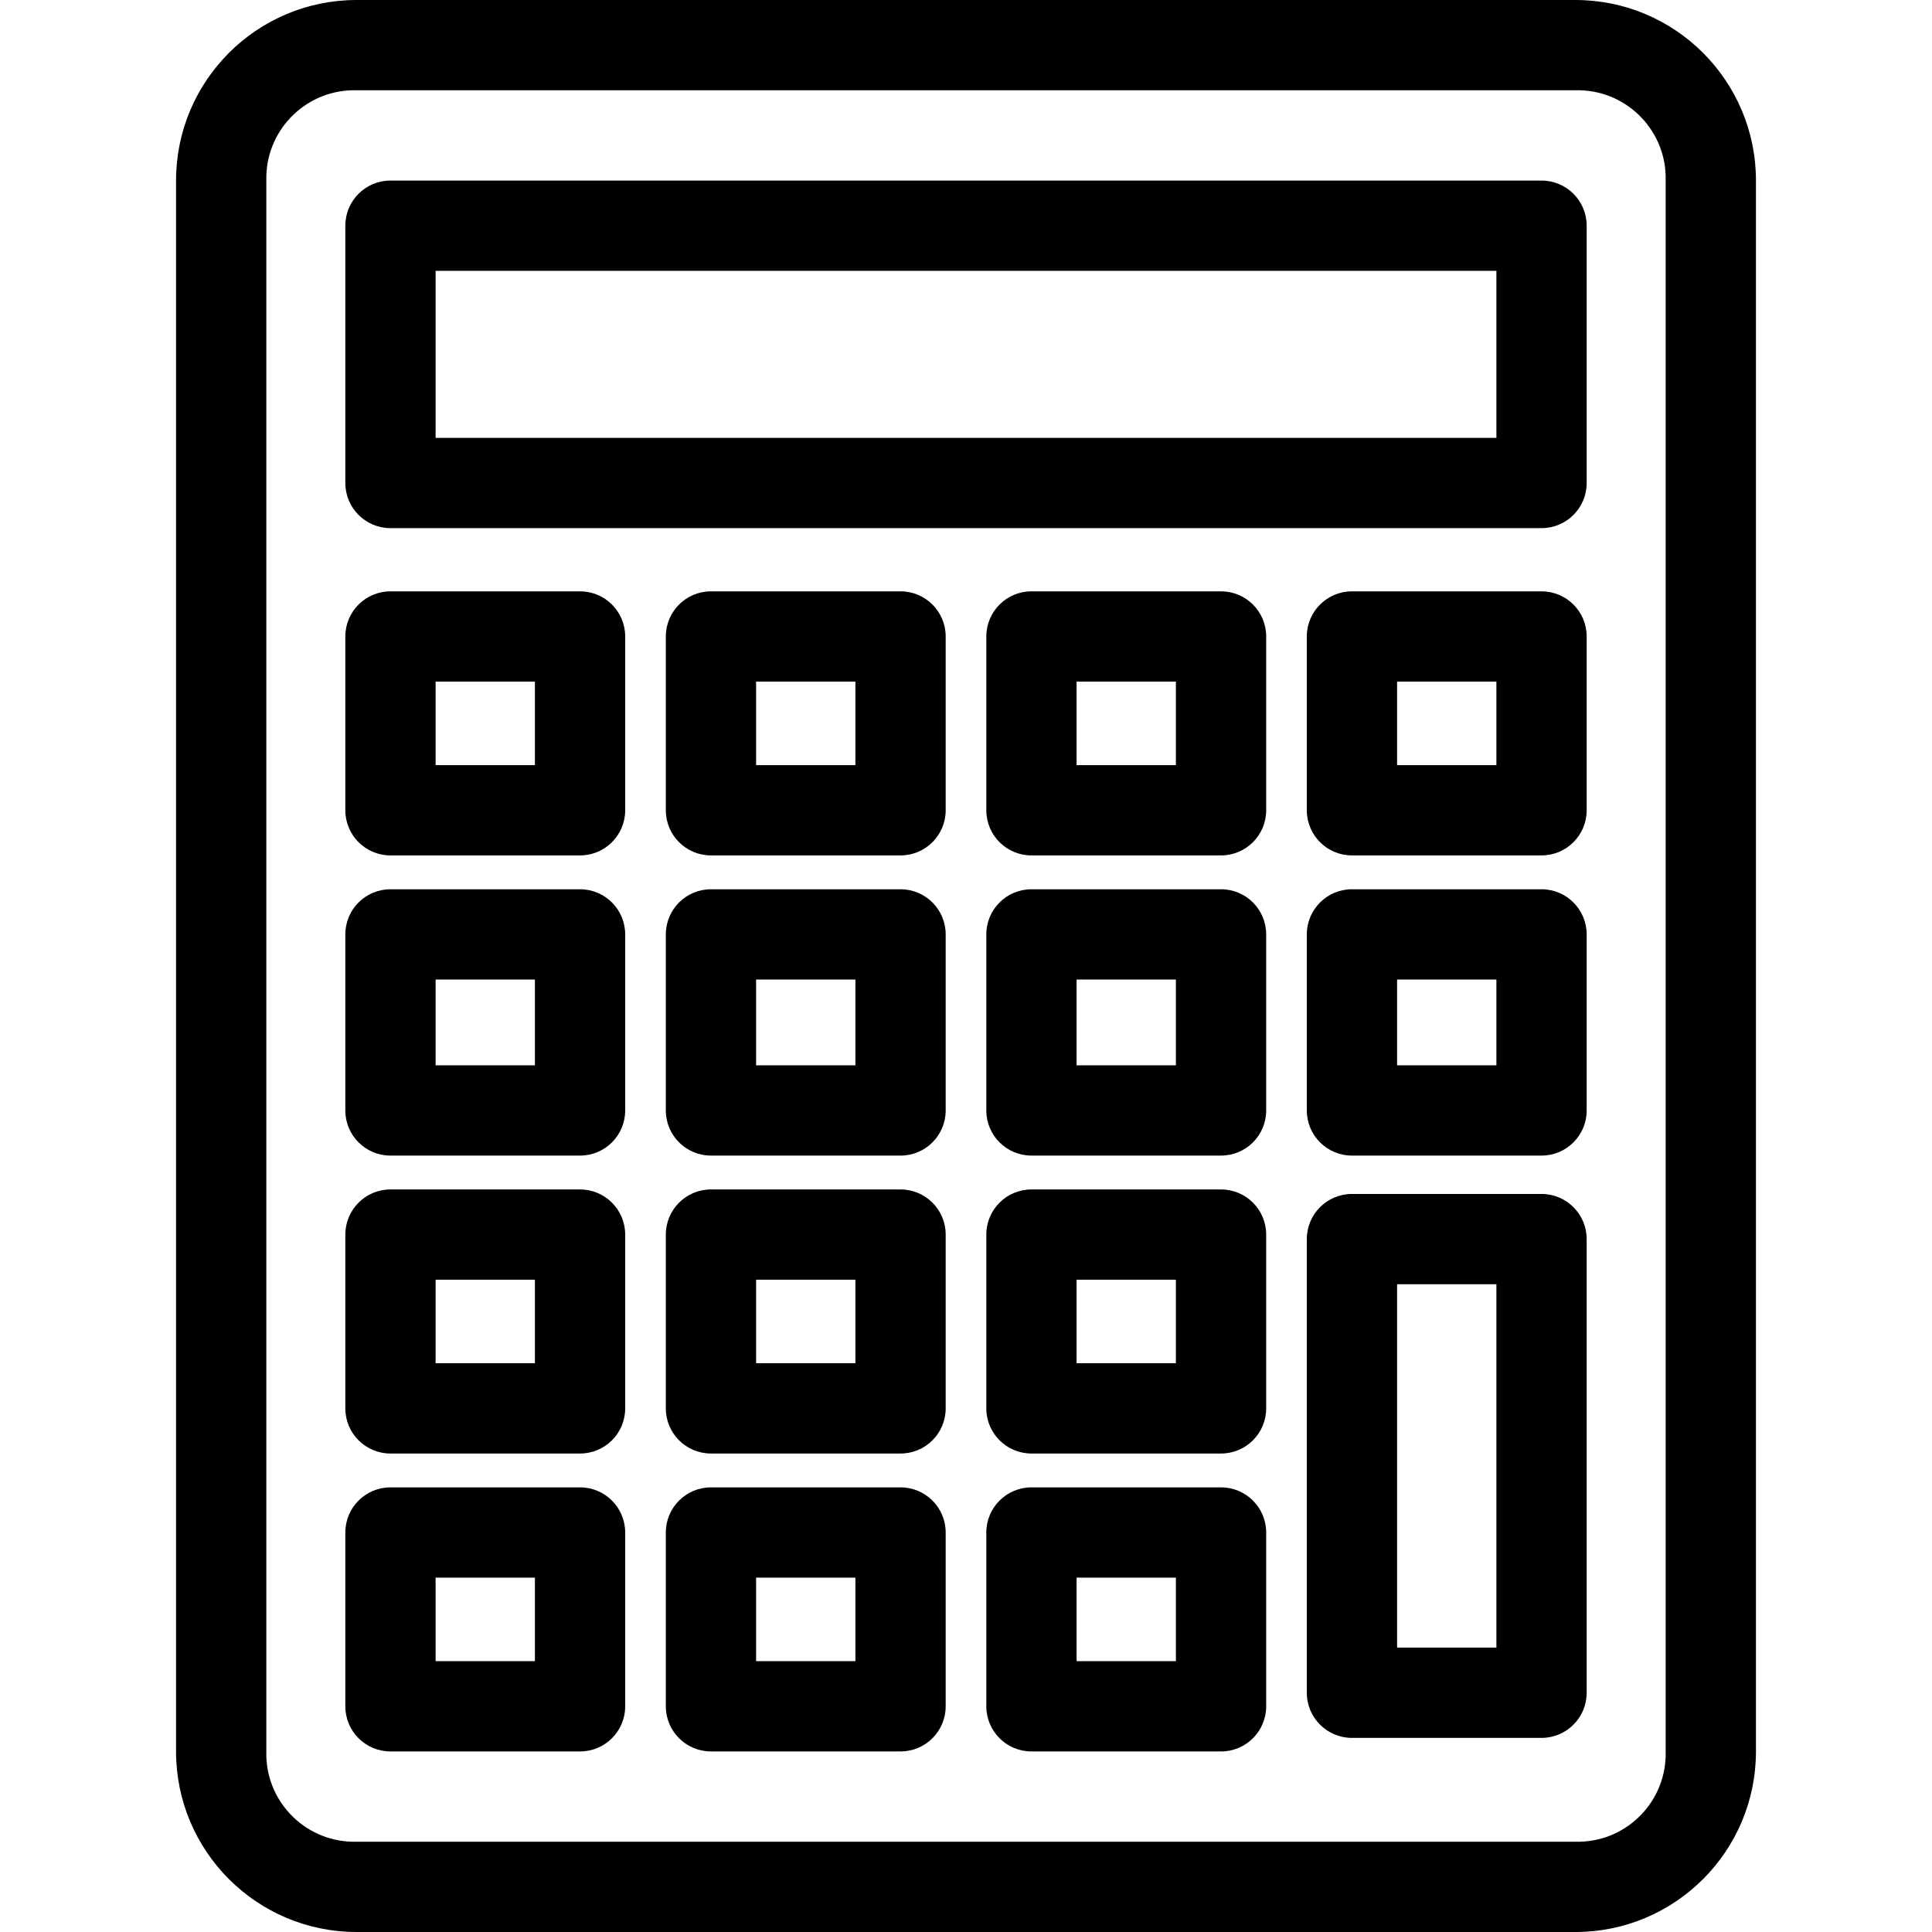 <?xml version="1.0" encoding="iso-8859-1"?>
<!-- Generator: Adobe Illustrator 19.0.0, SVG Export Plug-In . SVG Version: 6.00 Build 0)  -->
<svg version="1.1" id="Capa_1" xmlns="http://www.w3.org/2000/svg" xmlns:xlink="http://www.w3.org/1999/xlink" x="0px" y="0px"
	 viewBox="0 0 447.216 447.216" style="enable-background:new 0 0 447.216 447.216;" xml:space="preserve">
<g>
	<g>
		<g>
			<path d="M364.669,0H82.547C59.464,0,40.751,18.713,40.751,41.796V405.42c0,23.083,18.713,41.796,41.796,41.796h282.122
				c23.083,0,41.796-18.713,41.796-41.796V41.796C406.465,18.713,387.753,0,364.669,0z M385.567,405.42
				c0.009,0.353,0.009,0.706,0,1.059c-0.292,11.249-9.649,20.132-20.898,19.839H82.547c-0.353,0.009-0.706,0.009-1.059,0
				c-11.249-0.292-20.132-9.649-19.839-20.898V41.796c-0.009-0.353-0.009-0.706,0-1.059c0.292-11.249,9.649-20.132,20.898-19.839
				h282.122c0.353-0.009,0.706-0.009,1.059,0c11.249,0.292,20.132,9.649,19.839,20.898V405.42z"/>
			<path d="M356.833,41.796H90.384c-5.771,0-10.449,4.678-10.449,10.449v59.559c0,5.771,4.678,10.449,10.449,10.449h266.449
				c5.771,0,10.449-4.678,10.449-10.449V52.245C367.282,46.474,362.603,41.796,356.833,41.796z M346.384,101.355H100.833V62.694
				h245.551V101.355z"/>
			<path d="M134.269,205.845H90.384c-5.771,0-10.449,4.678-10.449,10.449v40.751c0,5.771,4.678,10.449,10.449,10.449h43.886
				c0,0,0,0,0,0c5.771,0,10.449-4.678,10.449-10.449v-40.751c0,0,0,0,0,0C144.718,210.523,140.04,205.845,134.269,205.845z
				 M123.82,246.596h-22.988v-19.853h22.988V246.596z"/>
			<path d="M134.269,275.331H90.384c-5.771,0-10.449,4.678-10.449,10.449v40.229c0,5.771,4.678,10.449,10.449,10.449h43.886h0
				c5.771,0,10.449-4.678,10.449-10.449V285.78c0,0,0,0,0,0C144.718,280.009,140.04,275.331,134.269,275.331z M123.82,315.559
				h-22.988v-19.331h22.988V315.559z"/>
			<path d="M208.457,205.845h-43.886c-5.771,0-10.449,4.678-10.449,10.449v40.751c0,5.771,4.678,10.449,10.449,10.449h43.886h0
				c5.771,0,10.449-4.678,10.449-10.449v-40.751C218.906,210.523,214.228,205.845,208.457,205.845z M198.008,246.596H175.02v-19.853
				h22.988V246.596z"/>
			<path d="M208.457,275.331h-43.886c-5.771,0-10.449,4.678-10.449,10.449v40.229c0,5.771,4.678,10.449,10.449,10.449h43.886
				c5.771,0,10.449-4.678,10.449-10.449V285.78C218.906,280.009,214.228,275.331,208.457,275.331z M198.008,315.559H175.02v-19.331
				h22.988V315.559z"/>
			<path d="M282.645,205.845h-43.886c-5.771,0-10.449,4.678-10.449,10.449v40.751c0,5.771,4.678,10.449,10.449,10.449h43.886
				c5.771,0,10.449-4.678,10.449-10.449v-40.751C293.094,210.523,288.416,205.845,282.645,205.845z M272.196,246.596h-22.988
				v-19.853h22.988V246.596z"/>
			<path d="M282.645,275.331h-43.886c-5.771,0-10.449,4.678-10.449,10.449v40.229c0,5.771,4.678,10.449,10.449,10.449h43.886
				c5.771,0,10.449-4.678,10.449-10.449V285.78C293.094,280.009,288.416,275.331,282.645,275.331z M272.196,315.559h-22.988v-19.331
				h22.988V315.559z"/>
			<path d="M282.645,136.882h-43.886c-5.771,0-10.449,4.678-10.449,10.449v40.229c0,5.771,4.678,10.449,10.449,10.449h43.886
				c5.771,0,10.449-4.678,10.449-10.449v-40.229C293.094,141.56,288.416,136.882,282.645,136.882z M272.196,177.11h-22.988V157.78
				h22.988V177.11z"/>
			<path d="M356.833,136.882h-43.886c-5.771,0-10.449,4.678-10.449,10.449v40.229c0,5.771,4.678,10.449,10.449,10.449h43.886
				c5.771,0,10.449-4.678,10.449-10.449v-40.229C367.282,141.56,362.603,136.882,356.833,136.882z M346.384,177.11h-22.988V157.78
				h22.988V177.11z"/>
			<path d="M134.269,136.882H90.384c-5.771,0-10.449,4.678-10.449,10.449v40.229c0,5.771,4.678,10.449,10.449,10.449h43.886
				c5.771,0,10.449-4.678,10.449-10.449v-40.229c0,0,0,0,0,0C144.718,141.56,140.04,136.882,134.269,136.882z M123.82,177.11
				h-22.988V157.78h22.988V177.11z"/>
			<path d="M208.457,136.882h-43.886c-5.771,0-10.449,4.678-10.449,10.449v40.229c0,5.771,4.678,10.449,10.449,10.449h43.886
				c5.771,0,10.449-4.678,10.449-10.449v-40.229C218.906,141.56,214.228,136.882,208.457,136.882z M198.008,177.11H175.02V157.78
				h22.988V177.11z"/>
			<path d="M356.833,205.845h-43.886c-5.771,0-10.449,4.678-10.449,10.449v40.751c0,5.771,4.678,10.449,10.449,10.449h43.886
				c0,0,0,0,0,0c5.771,0,10.449-4.678,10.449-10.449v-40.751C367.282,210.523,362.603,205.845,356.833,205.845z M346.384,246.596
				h-22.988v-19.853h22.988V246.596z"/>
			<path d="M134.269,344.294H90.384c-5.771,0-10.449,4.678-10.449,10.449v40.229c0,5.771,4.678,10.449,10.449,10.449h43.886
				c0,0,0,0,0,0c5.771,0,10.449-4.678,10.449-10.449v-40.229C144.718,348.972,140.04,344.294,134.269,344.294z M123.82,384.522
				h-22.988v-19.331h22.988V384.522z"/>
			<path d="M282.645,344.294h-43.886c-5.771,0-10.449,4.678-10.449,10.449v40.229c0,5.771,4.678,10.449,10.449,10.449h43.886
				c0,0,0,0,0,0c5.771,0,10.449-4.678,10.449-10.449v-40.229C293.094,348.972,288.416,344.294,282.645,344.294z M272.196,384.522
				h-22.988v-19.331h22.988V384.522z"/>
			<path d="M208.457,344.294h-43.886c-5.771,0-10.449,4.678-10.449,10.449v40.229c0,5.771,4.678,10.449,10.449,10.449h43.886
				c0,0,0,0,0,0c5.771,0,10.449-4.678,10.449-10.449v-40.229C218.906,348.972,214.228,344.294,208.457,344.294z M198.008,384.522
				H175.02v-19.331h22.988V384.522z"/>
			<path d="M356.833,276.375h-43.886c-5.771,0-10.449,4.678-10.449,10.449v105.012c0,5.771,4.678,10.449,10.449,10.449h43.886
				c5.771,0,10.449-4.678,10.449-10.449V286.824C367.282,281.054,362.603,276.375,356.833,276.375z M346.384,381.388h-22.988
				v-84.114h22.988V381.388z"/>
		</g>
	</g>
</g>
<g>
</g>
<g>
</g>
<g>
</g>
<g>
</g>
<g>
</g>
<g>
</g>
<g>
</g>
<g>
</g>
<g>
</g>
<g>
</g>
<g>
</g>
<g>
</g>
<g>
</g>
<g>
</g>
<g>
</g>
</svg>
